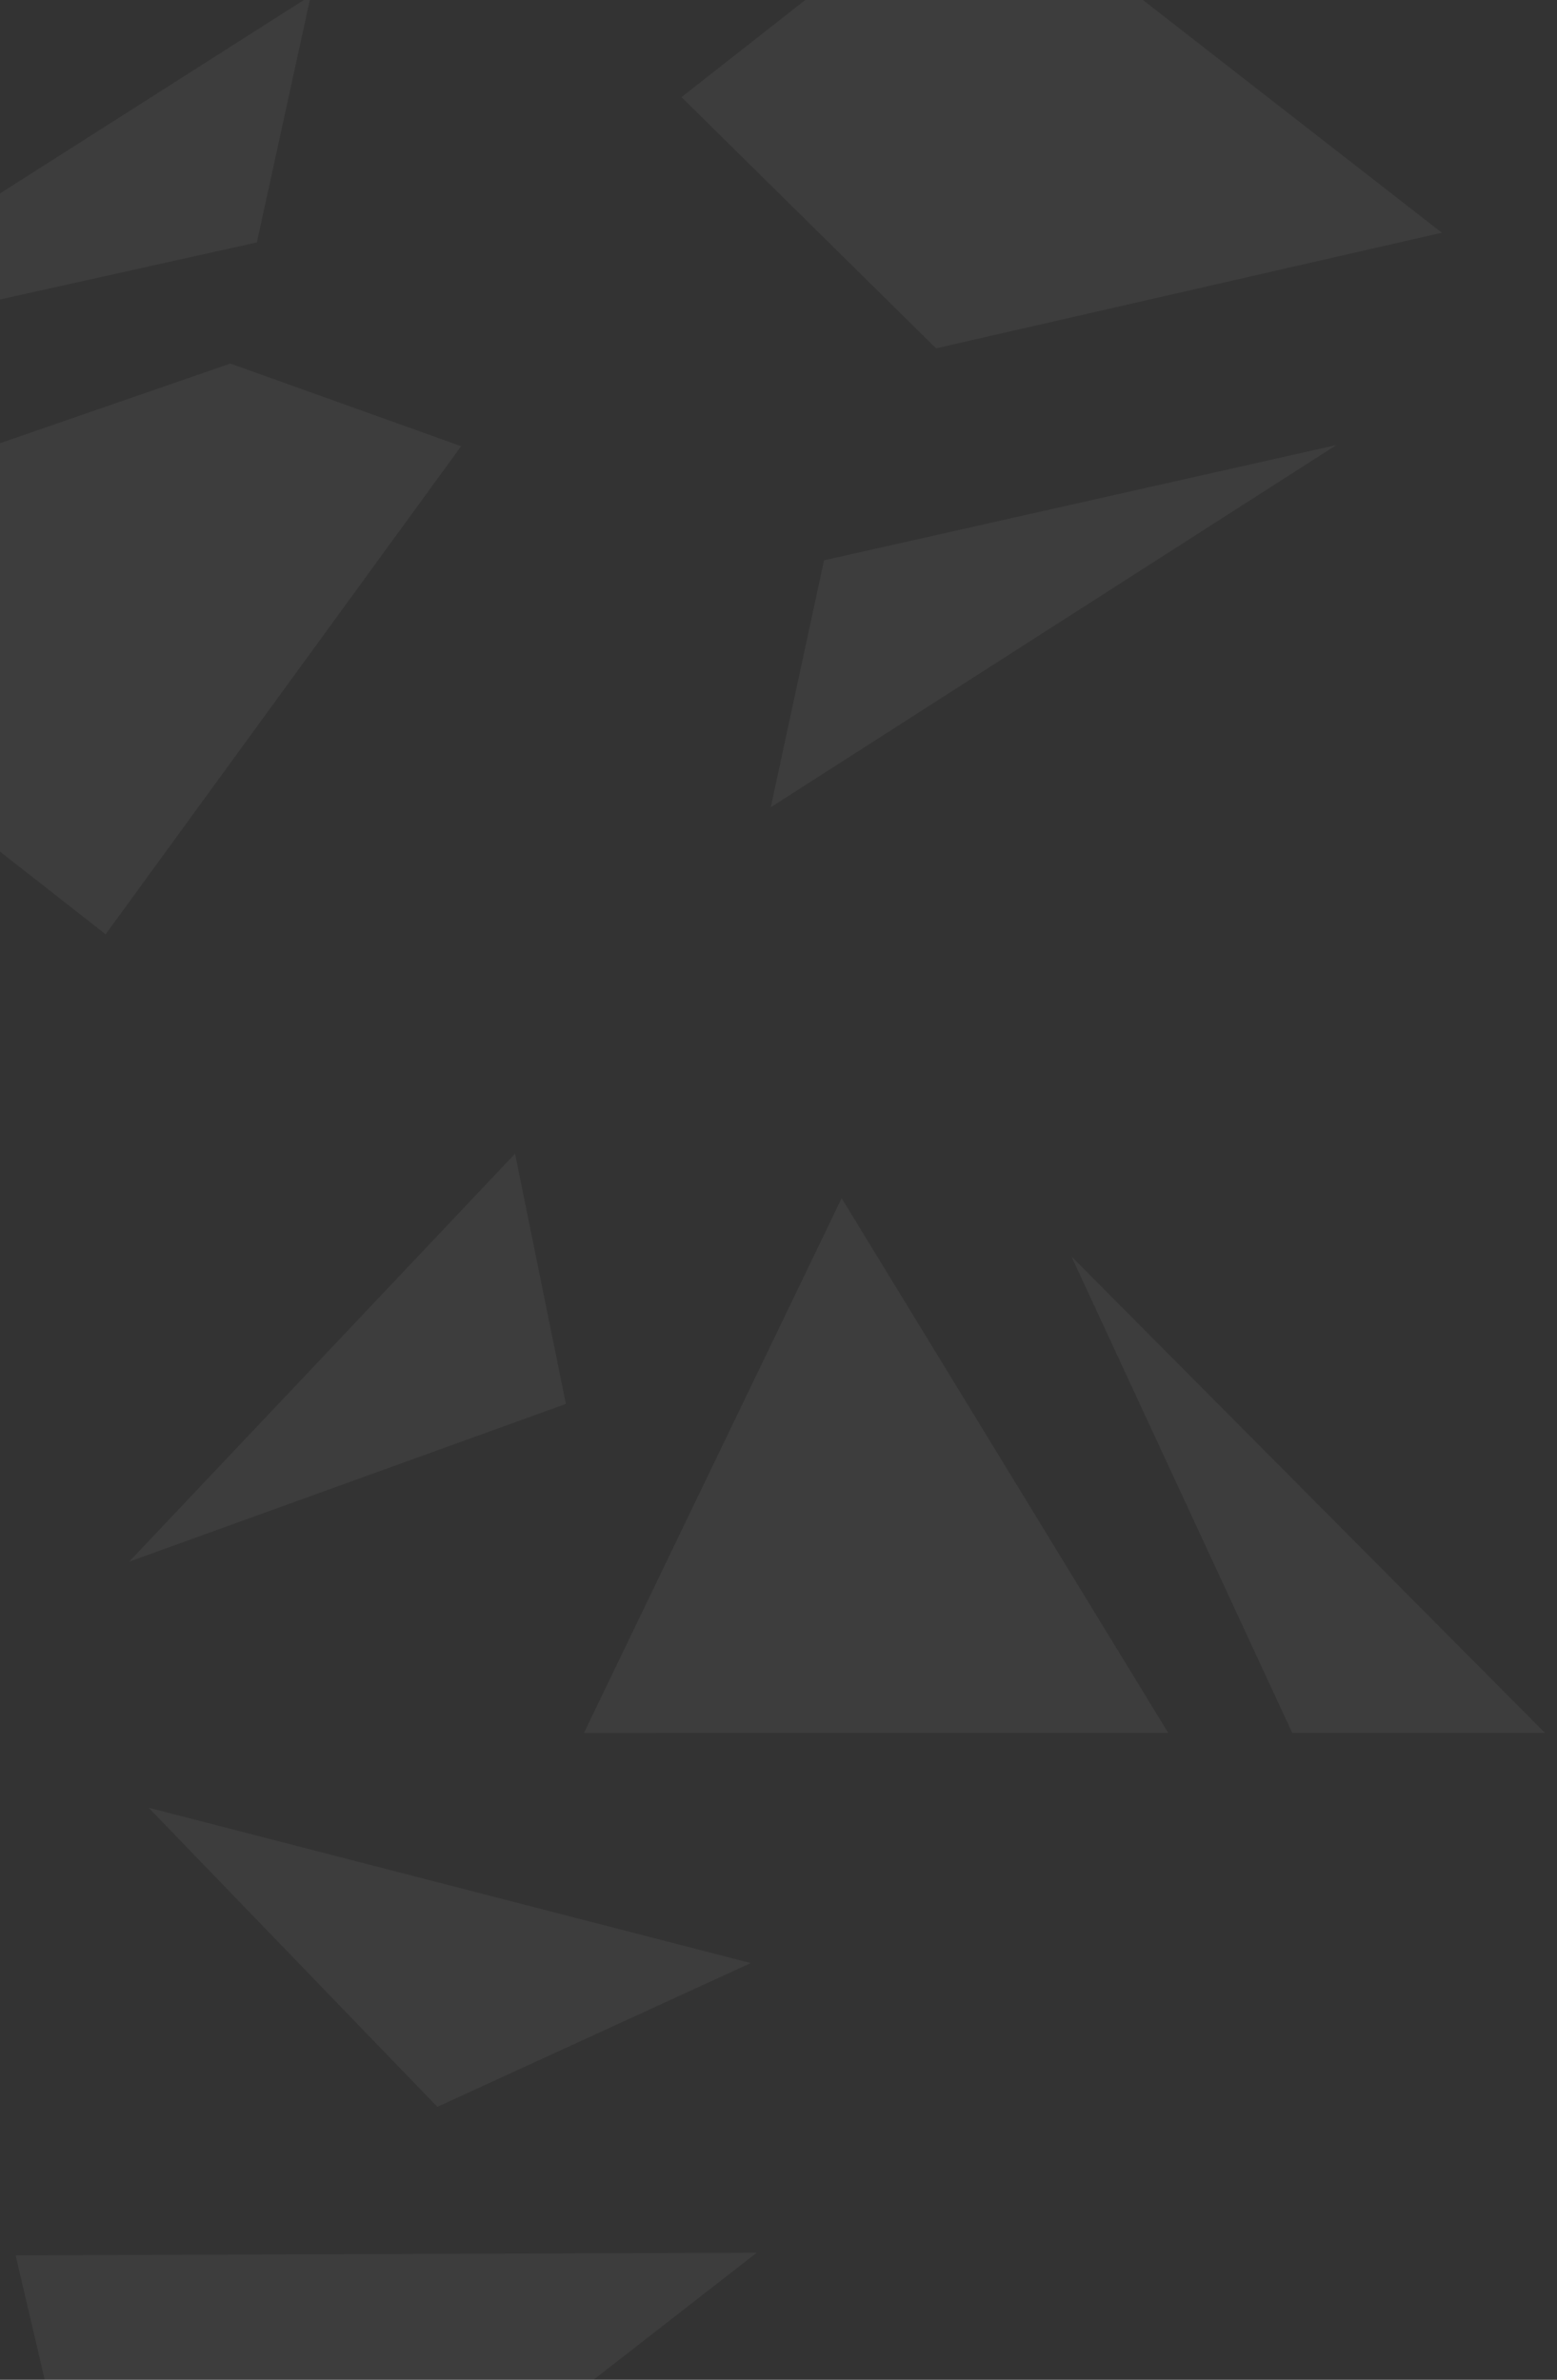 <svg width="471" height="720" viewBox="0 0 471 720" fill="none" xmlns="http://www.w3.org/2000/svg">
<rect x="0" y="0" width="471" height="720" fill="#333333" stroke="none"/>
<path d="M254.597 362.51L353.394 524.287L176.635 524.314L254.597 362.51Z" fill="white" fill-opacity="0.05"/>
<path d="M155.806 349.042L171.186 424.75L39.072 472.479L155.806 349.042Z" fill="white" fill-opacity="0.05"/>
<path d="M324.109 380.13L390.906 524.281L467.35 524.27L324.109 380.13Z" fill="white" fill-opacity="0.05"/>
<path d="M228.932 681.547L39.11 829.342L4.717 682.351L228.932 681.547Z" fill="white" fill-opacity="0.05"/>
<path d="M227.129 593.924L132.3 637.428L44.952 546.918L227.129 593.924Z" fill="white" fill-opacity="0.05"/>
<path d="M219.676 746.505L46.409 860.536L61.283 924.106L219.676 746.505Z" fill="white" fill-opacity="0.05"/>
<path d="M436.166 70.414L283.154 105.392L206.154 29.392L294.456 -39.936L436.166 70.414Z" fill="white" fill-opacity="0.05"/>
<path d="M470.176 -23.311L392.927 -24.253L374.152 -163.463L470.176 -23.311Z" fill="white" fill-opacity="0.05"/>
<path d="M404.274 134.642L249.274 169.517L233.154 244.243L404.274 134.642Z" fill="white" fill-opacity="0.05"/>
<path d="M-109.46 171.943L69.69 109.991L139.5 135L31.951 282.675L-109.46 171.943Z" fill="white" fill-opacity="0.05"/>
<path d="M-143.724 265.576L-66.478 266.726L-48.078 405.987L-143.724 265.576Z" fill="white" fill-opacity="0.05"/>
<path d="M-77.395 107.801L77.699 73.345L94.02 -1.337L-77.395 107.801Z" fill="white" fill-opacity="0.05"/>
</svg>
